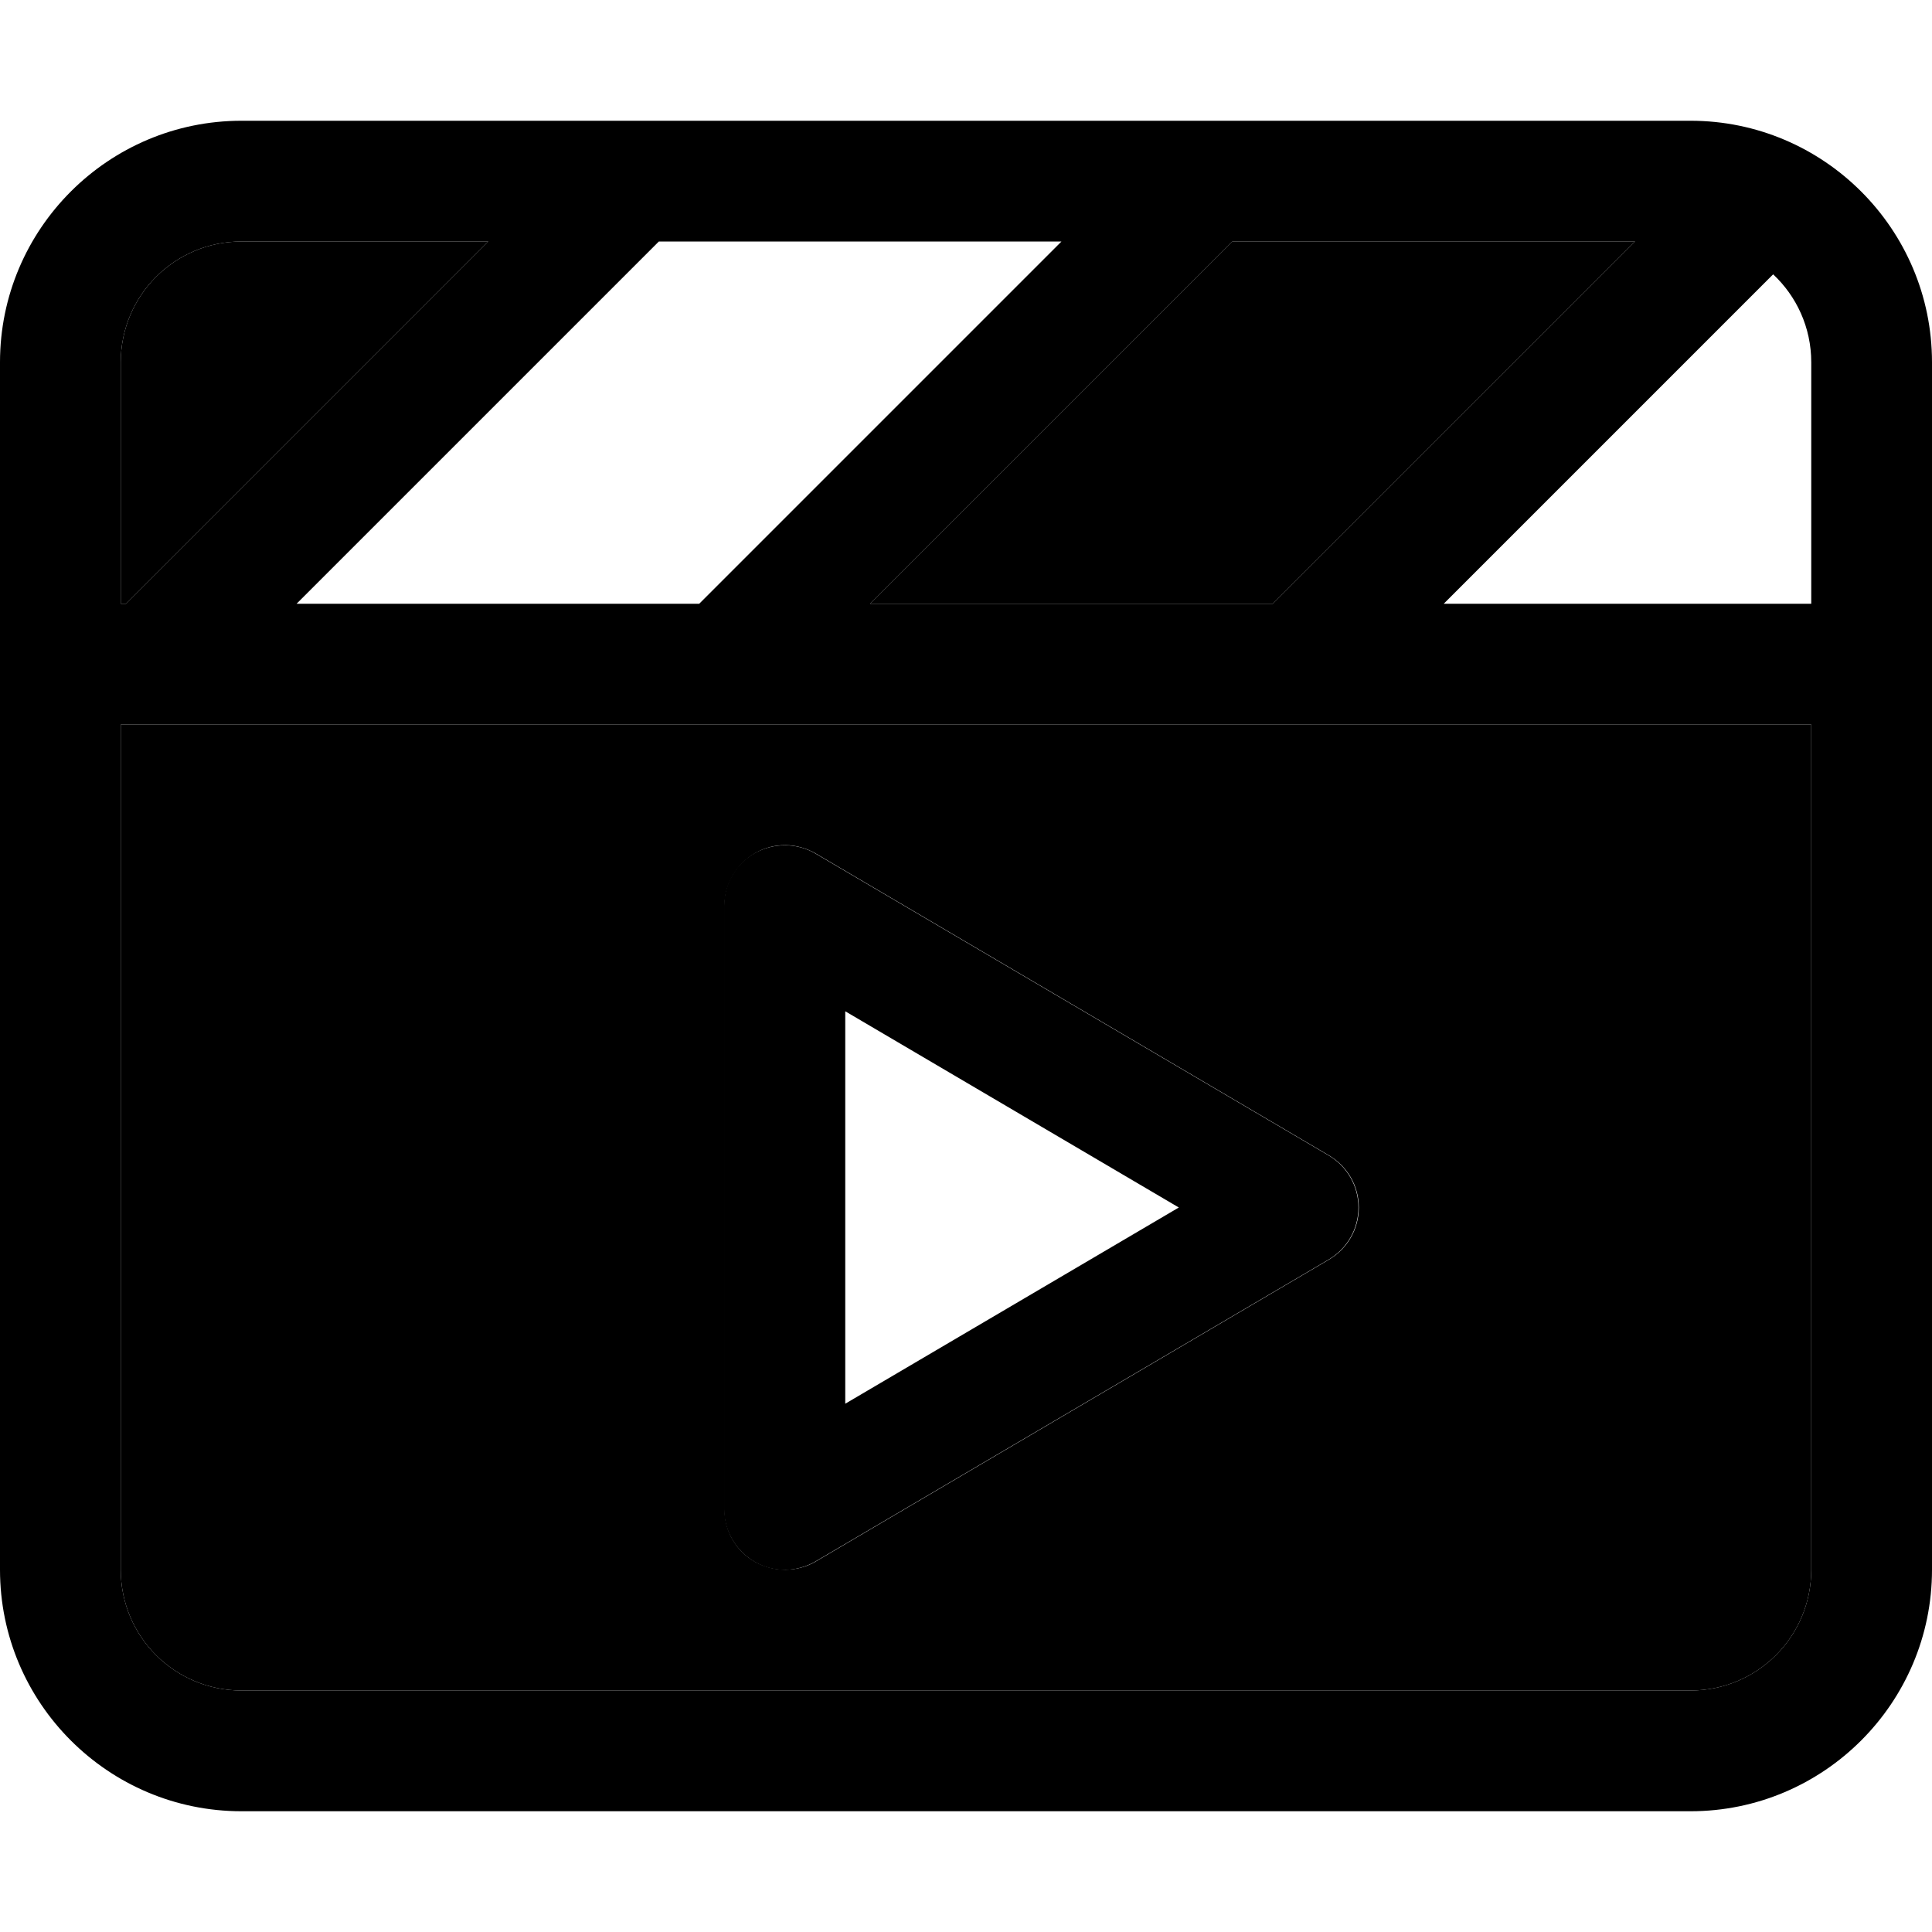 <svg xmlns="http://www.w3.org/2000/svg" viewBox="0 0 512 512"><path class="pr-icon-duotone-secondary" d="M32 96l0 64 1.4 0 96-96L64 64C46.3 64 32 78.3 32 96zm0 96l0 224c0 17.7 14.3 32 32 32l384 0c17.7 0 32-14.3 32-32l0-224L32 192zm160 48c0-5.7 3.1-11 8.1-13.9s11.1-2.8 16.1 .1l136 80c4.9 2.9 7.9 8.1 7.9 13.8s-3 10.9-7.9 13.8l-136 80c-4.9 2.9-11.1 2.9-16.1 .1s-8.1-8.1-8.1-13.9l0-160zm38.6-80l106.7 0 96-96L326.6 64l-96 96z"/><path class="pr-icon-duotone-primary" d="M480 192l0 224c0 17.7-14.3 32-32 32L64 448c-17.7 0-32-14.3-32-32l0-224 448 0zm0-32l-97.4 0 87.3-87.3C476.1 78.5 480 86.8 480 96l0 64zm-249.4 0l96-96 106.7 0-96 96-106.7 0zm-45.3 0L78.6 160l96-96 106.7 0-96 96zM64 64l65.4 0-96 96L32 160l0-64c0-17.7 14.3-32 32-32zm448 96l0-64c0-35.3-28.7-64-64-64L64 32C28.7 32 0 60.7 0 96l0 64 0 16 0 16L0 416c0 35.3 28.7 64 64 64l384 0c35.3 0 64-28.7 64-64l0-224 0-16 0-16zM216.1 226.2c-4.9-2.9-11.1-2.9-16.1-.1s-8.1 8.1-8.1 13.9l0 160c0 5.7 3.1 11 8.1 13.9s11.1 2.8 16.1-.1l136-80c4.9-2.9 7.9-8.1 7.9-13.8s-3-10.9-7.9-13.8l-136-80zM312.4 320L224 372 224 268l88.4 52z"/></svg>